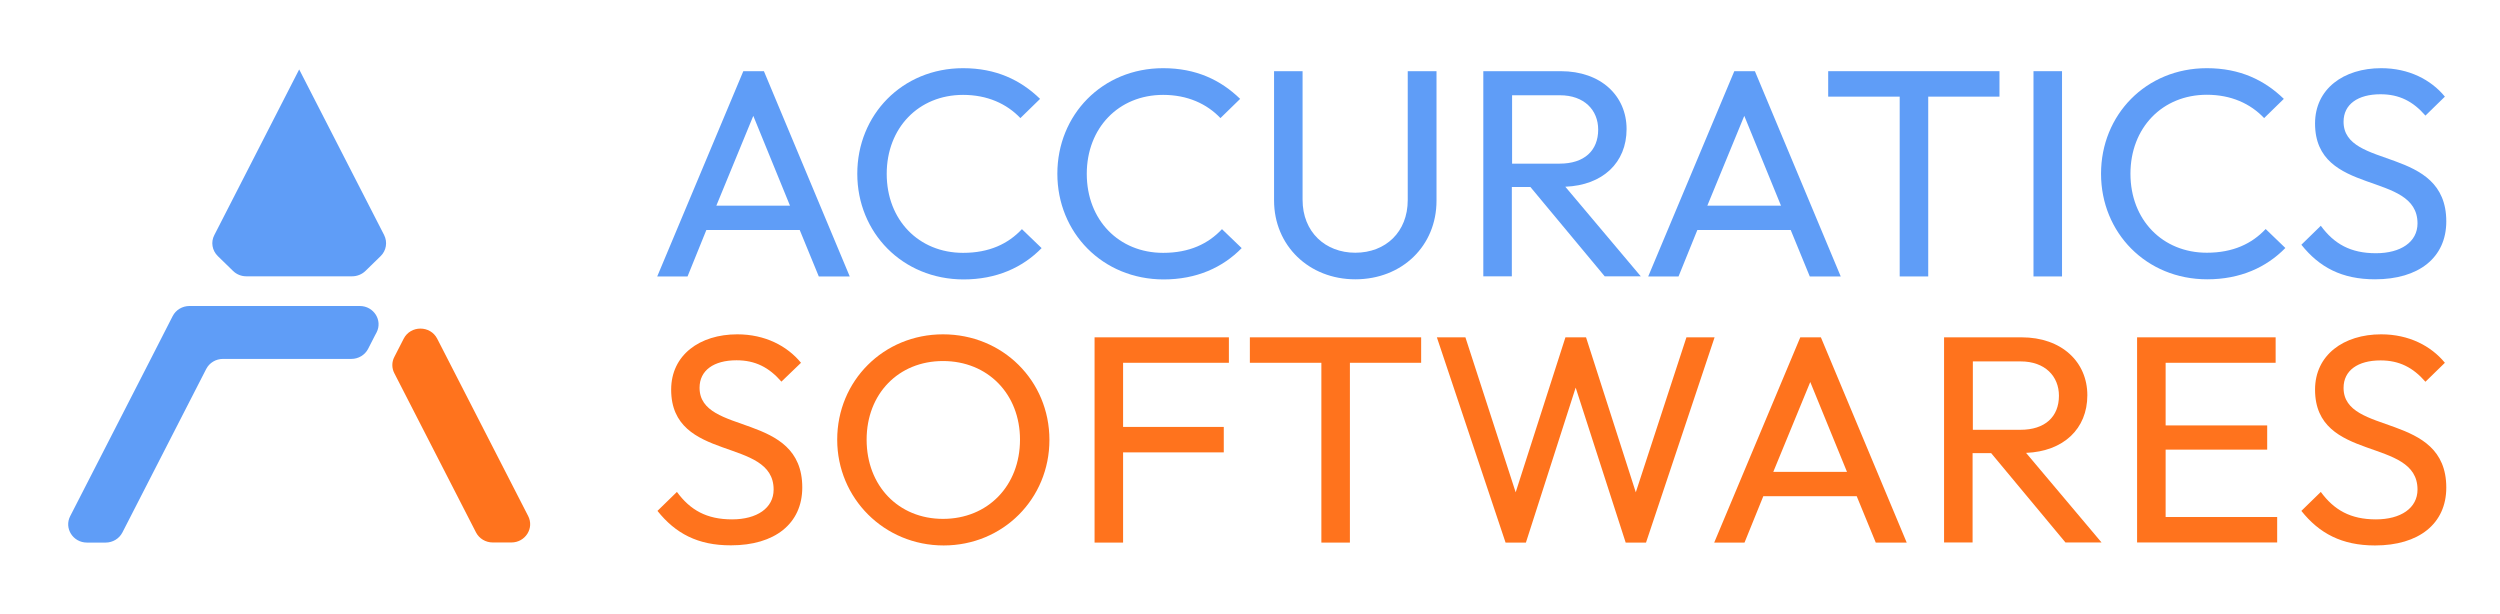 <svg width="220" height="54" viewBox="0 0 220 54" fill="none" xmlns="http://www.w3.org/2000/svg">
<path d="M65.412 6.264H67.224L74.777 24.327H72.053L70.376 20.242H62.158L60.504 24.327H57.836L65.412 6.264ZM69.52 18.101L66.29 10.195L63.037 18.101H69.52Z" fill="#5F9DF7"/>
<path d="M75.441 15.289C75.441 10.107 79.392 6 84.751 6C87.655 6 89.816 7.043 91.527 8.701L89.794 10.392C88.589 9.129 86.89 8.35 84.751 8.35C80.833 8.35 78.031 11.26 78.031 15.3C78.031 19.363 80.856 22.251 84.751 22.251C87.07 22.251 88.724 21.449 89.929 20.165L91.662 21.834C89.985 23.547 87.689 24.59 84.785 24.59C79.415 24.579 75.441 20.472 75.441 15.289Z" fill="#5F9DF7"/>
<path d="M93.047 15.289C93.047 10.107 96.998 6 102.356 6C105.261 6 107.422 7.043 109.133 8.701L107.399 10.392C106.195 9.129 104.495 8.35 102.356 8.35C98.439 8.35 95.636 11.26 95.636 15.3C95.636 19.363 98.461 22.251 102.356 22.251C104.675 22.251 106.33 21.449 107.534 20.165L109.268 21.834C107.591 23.547 105.294 24.59 102.39 24.59C97.02 24.579 93.047 20.472 93.047 15.289Z" fill="#5F9DF7"/>
<path d="M112.117 17.64V6.264H114.627V17.585C114.627 20.418 116.631 22.24 119.265 22.24C121.933 22.24 123.881 20.418 123.881 17.607V6.264H126.413V17.662C126.413 21.647 123.374 24.579 119.265 24.579C115.19 24.579 112.117 21.614 112.117 17.64Z" fill="#5F9DF7"/>
<path d="M130.554 6.264H137.353C140.876 6.264 143.139 8.427 143.139 11.359C143.139 14.323 141.034 16.3 137.747 16.432L144.388 24.316H141.214L134.674 16.454H133.042V24.316H130.531V6.264H130.554ZM133.064 8.394V14.4H137.252C139.413 14.4 140.64 13.258 140.64 11.403C140.64 9.69 139.413 8.383 137.274 8.383H133.064V8.394Z" fill="#5F9DF7"/>
<path d="M152.619 6.264H154.431L161.984 24.327H159.26L157.583 20.242H149.366L147.711 24.327H145.043L152.619 6.264ZM156.728 18.101L153.497 10.195L150.244 18.101H156.728Z" fill="#5F9DF7"/>
<path d="M167.173 8.504H160.881V6.264H175.954V8.504H169.684V24.327H167.173V8.504Z" fill="#5F9DF7"/>
<path d="M178.947 6.264H181.458V24.327H178.947V6.264Z" fill="#5F9DF7"/>
<path d="M184.891 15.289C184.891 10.107 188.842 6 194.2 6C197.104 6 199.266 7.043 200.977 8.701L199.243 10.392C198.039 9.118 196.339 8.339 194.2 8.339C190.283 8.339 187.48 11.249 187.48 15.289C187.48 19.352 190.305 22.24 194.2 22.24C196.519 22.24 198.174 21.438 199.378 20.154L201.112 21.823C199.434 23.536 197.138 24.579 194.234 24.579C188.864 24.579 184.891 20.472 184.891 15.289Z" fill="#5F9DF7"/>
<path d="M202.52 21.537L204.231 19.868C205.401 21.46 206.842 22.284 209.082 22.284C211.266 22.284 212.741 21.296 212.741 19.66C212.741 15.004 203.724 17.321 203.724 10.864C203.724 7.823 206.234 6 209.544 6C211.975 6 213.923 7.01 215.15 8.504L213.439 10.173C212.347 8.921 211.142 8.295 209.487 8.295C207.484 8.295 206.234 9.184 206.234 10.711C206.234 14.949 215.273 12.797 215.273 19.484C215.273 22.679 212.842 24.579 209.003 24.579C206.077 24.579 204.095 23.514 202.52 21.537Z" fill="#5F9DF7"/>
<path d="M57.857 44.958L59.569 43.289C60.739 44.882 62.18 45.705 64.42 45.705C66.604 45.705 68.079 44.717 68.079 43.081C68.079 38.425 59.062 40.742 59.062 34.285C59.062 31.244 61.572 29.421 64.882 29.421C67.313 29.421 69.261 30.431 70.488 31.925L68.765 33.583C67.673 32.331 66.469 31.705 64.814 31.705C62.81 31.705 61.561 32.594 61.561 34.121C61.561 38.359 70.6 36.207 70.6 42.894C70.6 46.089 68.169 47.989 64.33 47.989C61.403 48 59.433 46.935 57.857 44.958Z" fill="#FF731D"/>
<path d="M73.674 38.689C73.674 33.506 77.76 29.421 82.983 29.421C88.24 29.421 92.349 33.506 92.349 38.711C92.349 43.893 88.263 48 83.04 48C77.816 48 73.674 43.86 73.674 38.689ZM89.76 38.689C89.76 34.681 86.934 31.771 82.983 31.771C79.066 31.771 76.263 34.659 76.263 38.689C76.263 42.751 79.066 45.661 82.983 45.661C86.934 45.661 89.76 42.74 89.76 38.689Z" fill="#FF731D"/>
<path d="M96.322 29.685H108.142V31.925H98.832V37.569H107.692V39.809H98.832V47.748H96.322V29.685Z" fill="#FF731D"/>
<path d="M116.281 31.925H109.988V29.685H125.061V31.925H118.791V47.748H116.281V31.925V31.925Z" fill="#FF731D"/>
<path d="M126.445 29.685H128.956L133.379 43.323L137.758 29.685H139.571L143.95 43.323L148.407 29.685H150.884L144.85 47.748H143.06L138.659 34.11L134.28 47.748H132.49L126.445 29.685Z" fill="#FF731D"/>
<path d="M158.425 29.685H160.238L167.791 47.748H165.067L163.39 43.663H155.172L153.517 47.748H150.85L158.425 29.685ZM162.534 41.522L159.303 33.616L156.05 41.522H162.534Z" fill="#FF731D"/>
<path d="M171.101 29.685H177.9C181.423 29.685 183.686 31.848 183.686 34.78C183.686 37.745 181.581 39.721 178.294 39.853L184.935 47.737H181.761L175.221 39.875H173.588V47.737H171.078V29.685H171.101ZM173.611 31.815V37.822H177.798C179.96 37.822 181.187 36.679 181.187 34.824C181.187 33.111 179.96 31.804 177.821 31.804H173.611V31.815Z" fill="#FF731D"/>
<path d="M188.064 29.685H200.256V31.925H190.575V37.437H199.513V39.567H190.575V45.497H200.391V47.737H188.064V29.685Z" fill="#FF731D"/>
<path d="M202.52 44.958L204.231 43.289C205.401 44.882 206.842 45.705 209.082 45.705C211.266 45.705 212.741 44.717 212.741 43.081C212.741 38.425 203.724 40.742 203.724 34.285C203.724 31.244 206.234 29.421 209.544 29.421C211.975 29.421 213.923 30.431 215.15 31.925L213.439 33.594C212.347 32.342 211.142 31.716 209.487 31.716C207.484 31.716 206.234 32.605 206.234 34.132C206.234 38.37 215.273 36.218 215.273 42.905C215.273 46.1 212.842 48 209.003 48C206.077 48 204.095 46.935 202.52 44.958Z" fill="#FF731D"/>
<path d="M33.498 22.537L32.159 23.843C31.855 24.14 31.427 24.315 30.988 24.315H21.679C21.24 24.315 20.823 24.151 20.508 23.843L19.168 22.537C18.662 22.042 18.538 21.296 18.864 20.681L26.328 6.11L33.802 20.681C34.117 21.307 33.994 22.053 33.498 22.537Z" fill="#5F9DF7"/>
<path d="M38.474 29.806L46.477 45.409C47.029 46.474 46.23 47.737 45.003 47.737H43.359C42.74 47.737 42.166 47.396 41.885 46.847L34.703 32.847C34.466 32.397 34.466 31.859 34.703 31.409L35.524 29.806C36.132 28.62 37.866 28.62 38.474 29.806Z" fill="#FF731D"/>
<path d="M31.663 26.928C32.89 26.928 33.689 28.191 33.138 29.256L32.991 29.531L32.395 30.695C32.113 31.244 31.539 31.584 30.92 31.584H19.618C18.999 31.584 18.425 31.925 18.144 32.474L10.771 46.858C10.489 47.407 9.915 47.747 9.296 47.747H7.652C6.425 47.747 5.626 46.485 6.178 45.419L13.27 31.584L15.194 27.818C15.476 27.269 16.05 26.928 16.669 26.928H20.992H31.663Z" fill="#5F9DF7"/>
</svg>
